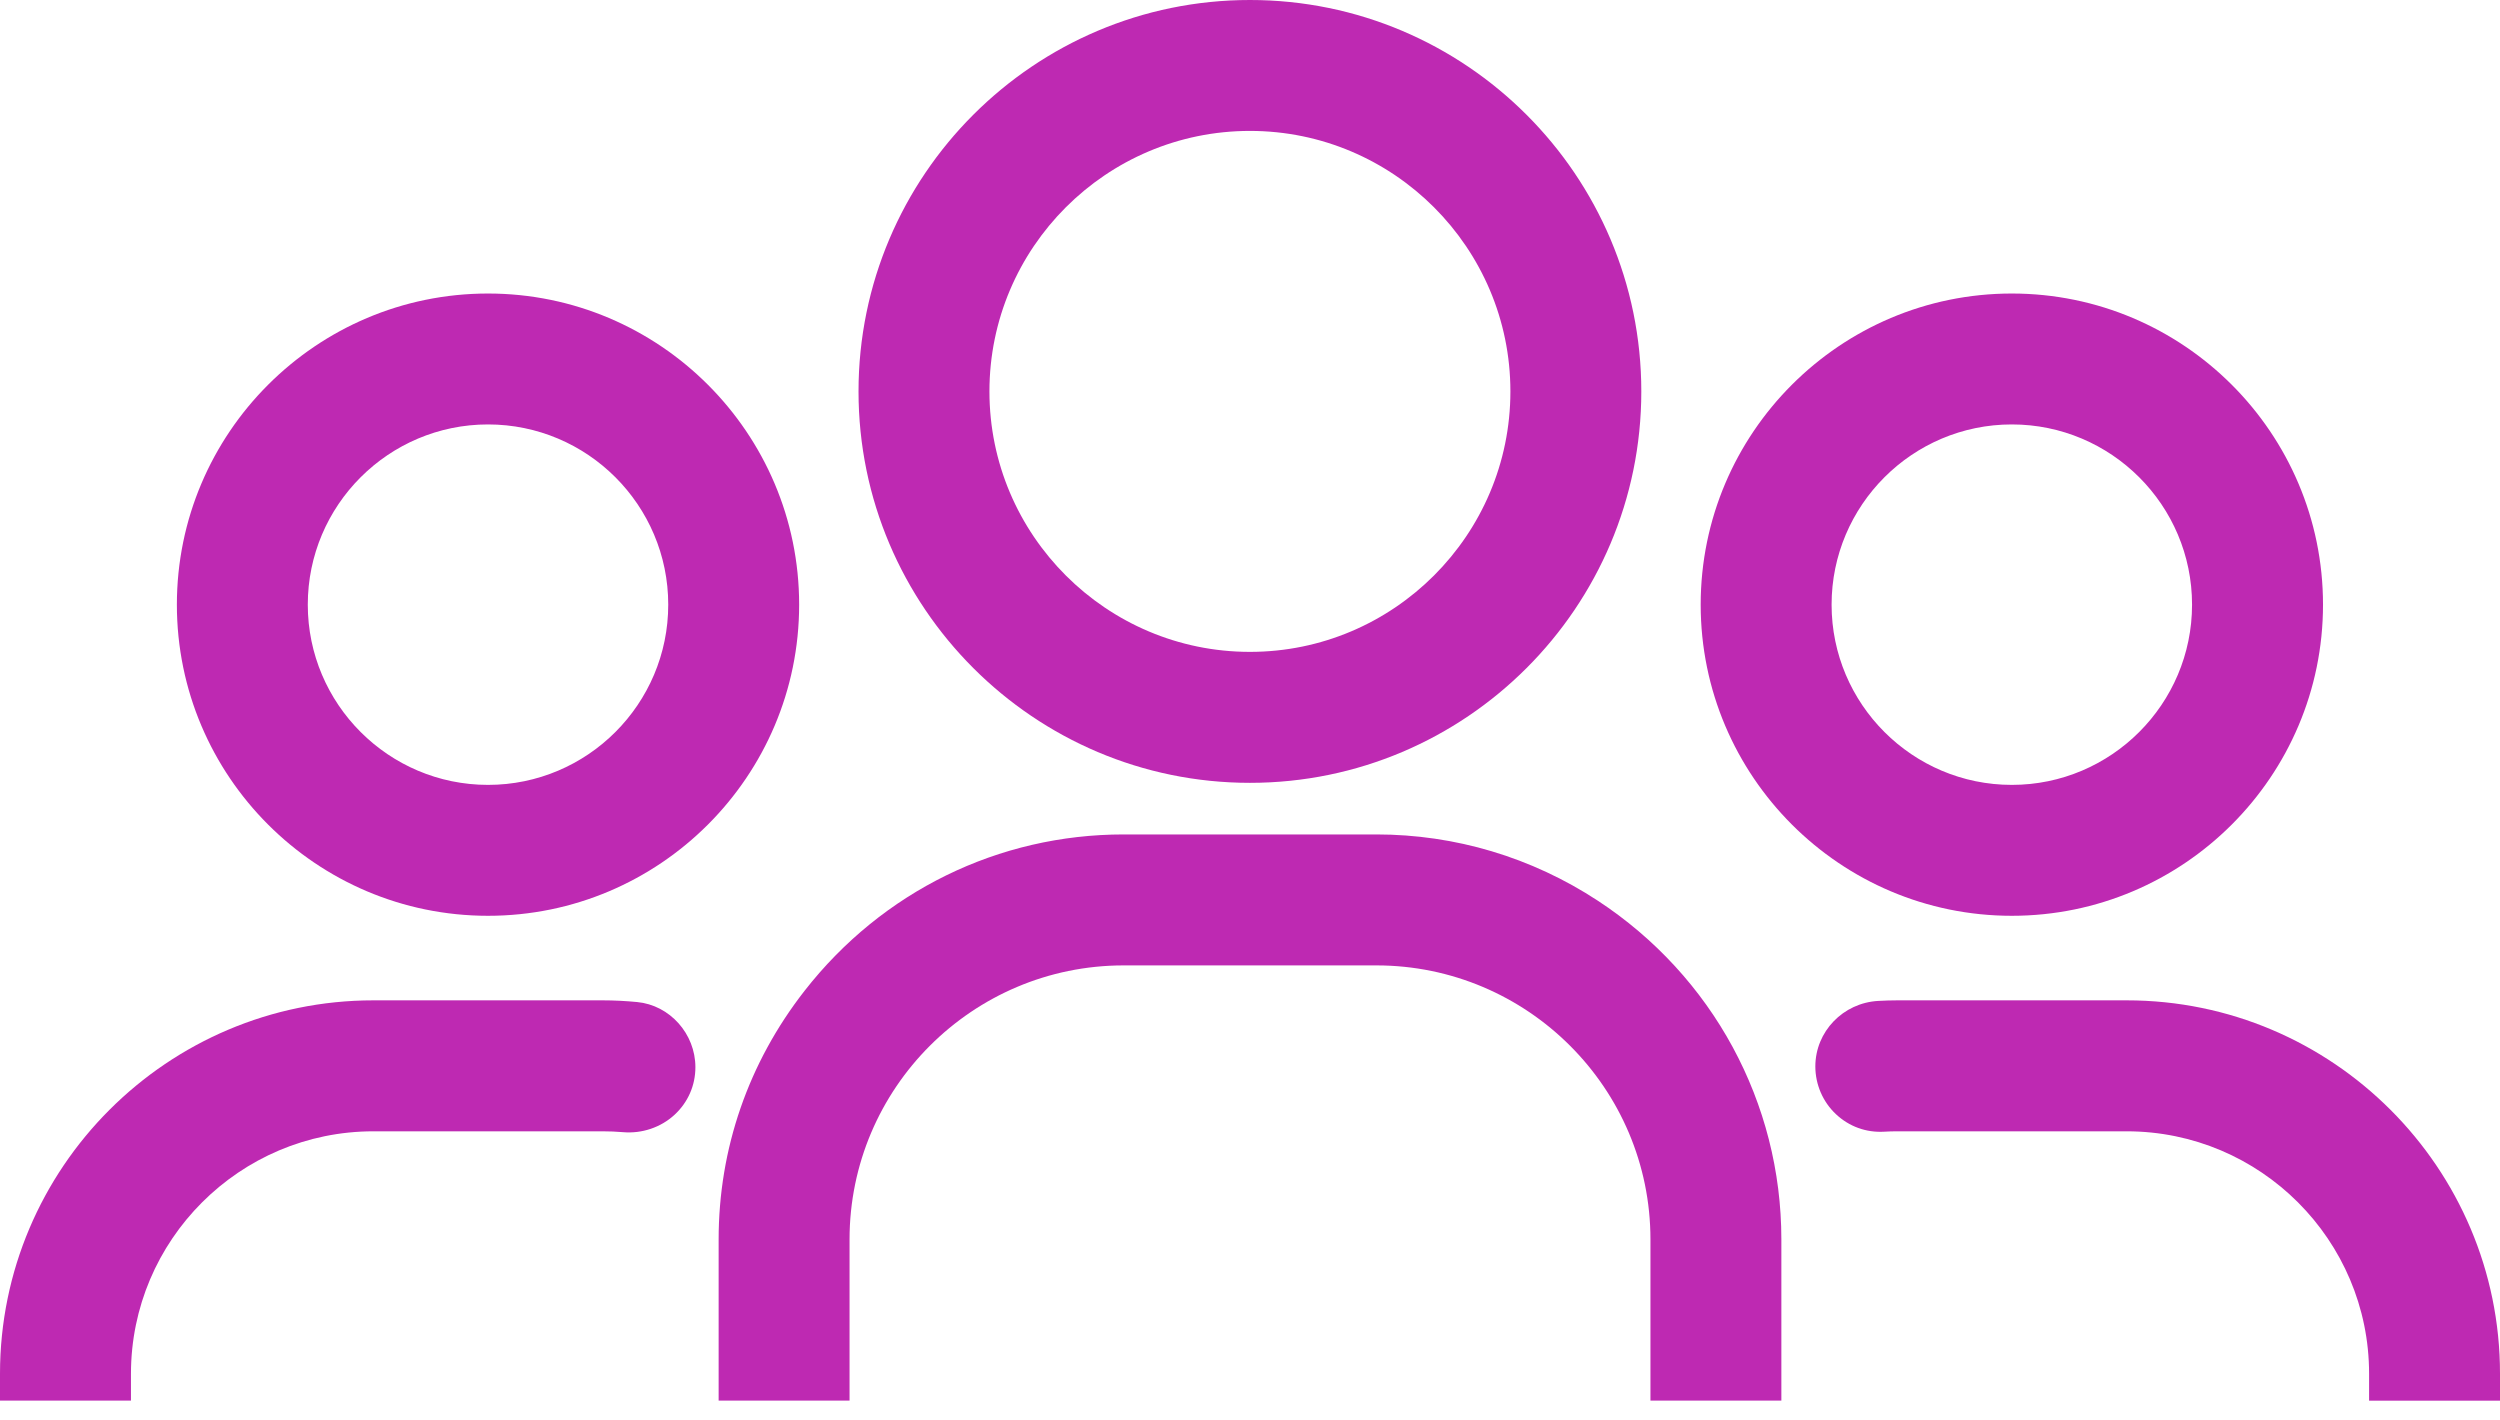 <svg width="44" height="25" viewBox="0 0 44 25" fill="none" xmlns="http://www.w3.org/2000/svg">
<path d="M8.589 16.118C11.609 16.118 14.065 13.662 14.065 10.642C14.065 7.622 11.608 5.166 8.589 5.166C5.57 5.166 3.113 7.622 3.113 10.642C3.113 13.662 5.569 16.118 8.589 16.118ZM8.589 7.47C10.338 7.47 11.761 8.892 11.761 10.642C11.761 12.391 10.338 13.814 8.589 13.814C6.84 13.814 5.417 12.39 5.417 10.642C5.417 8.893 6.84 7.47 8.589 7.47Z" fill="#BE29B2"/>
<path d="M2.305 24.178C2.305 21.825 4.219 19.911 6.572 19.911H10.605C10.726 19.911 10.846 19.916 10.964 19.926C11.298 19.955 11.63 19.843 11.872 19.62C12.108 19.402 12.239 19.105 12.239 18.783C12.239 18.195 11.789 17.691 11.214 17.636C11.014 17.617 10.811 17.606 10.605 17.606H6.572C2.948 17.606 0 20.554 0 24.178V24.651H2.305V24.178Z" fill="#BE29B2"/>
<path d="M12.647 24.651H14.952V21.814C14.952 19.154 17.115 16.991 19.776 16.991H24.224C26.883 16.991 29.048 19.154 29.048 21.814V24.651H31.352V21.814C31.352 19.408 30.144 17.179 28.121 15.852C26.957 15.089 25.61 14.686 24.224 14.686H19.776C17.575 14.686 15.528 15.688 14.162 17.436C13.172 18.703 12.648 20.217 12.648 21.814V24.651H12.647Z" fill="#BE29B2"/>
<path d="M37.429 17.606H33.395C33.282 17.606 33.17 17.61 33.059 17.616C32.437 17.65 31.95 18.157 31.95 18.77C31.95 19.087 32.082 19.393 32.312 19.609C32.543 19.827 32.845 19.936 33.16 19.918C33.238 19.913 33.316 19.911 33.395 19.911H37.429C39.782 19.911 41.696 21.825 41.696 24.178V24.652H44V24.178C44 20.554 41.052 17.606 37.429 17.606Z" fill="#BE29B2"/>
<path d="M35.408 16.118C38.428 16.118 40.885 13.662 40.885 10.642C40.885 7.622 38.428 5.166 35.408 5.166C32.388 5.166 29.932 7.622 29.932 10.642C29.932 13.662 32.389 16.118 35.408 16.118ZM35.408 7.47C37.157 7.47 38.58 8.892 38.58 10.642C38.58 12.391 37.157 13.814 35.408 13.814C33.659 13.814 32.236 12.39 32.236 10.642C32.236 8.893 33.659 7.47 35.408 7.47Z" fill="#BE29B2"/>
<path d="M21.999 13.778C25.797 13.778 28.887 10.688 28.887 6.889C28.887 3.09 25.797 0 21.999 0C18.2 0 15.11 3.09 15.11 6.889C15.11 10.687 18.2 13.778 21.999 13.778ZM21.999 2.304C24.526 2.304 26.583 4.361 26.583 6.889C26.583 9.416 24.526 11.473 21.999 11.473C19.471 11.473 17.414 9.416 17.414 6.889C17.414 4.361 19.471 2.304 21.999 2.304Z" fill="#BE29B2"/>
</svg>
